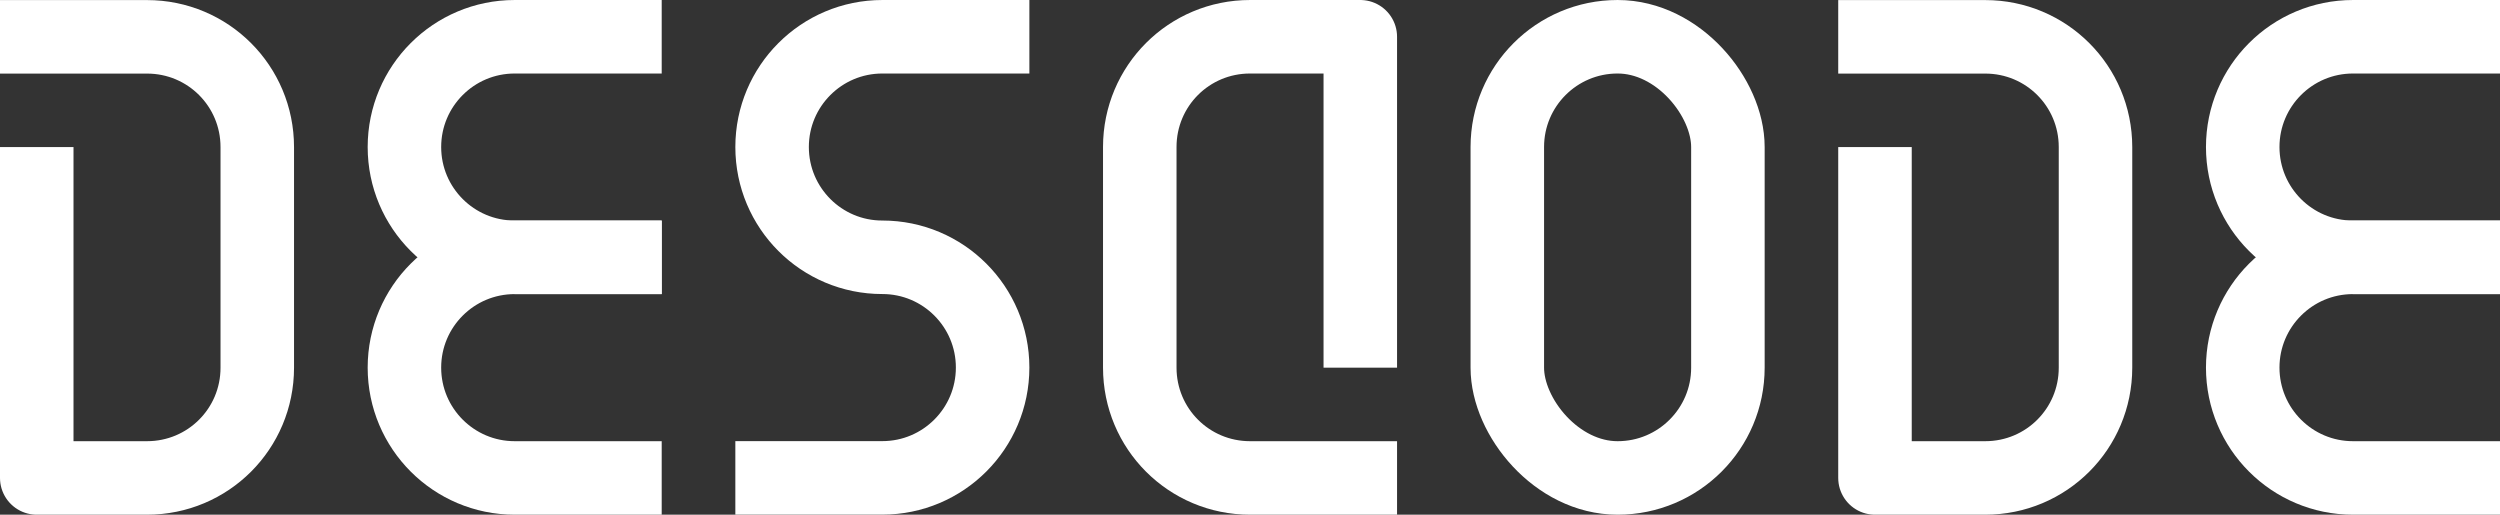 <?xml version="1.0" encoding="UTF-8" standalone="no"?>
<!-- Created with Inkscape (http://www.inkscape.org/) -->

<svg
   width="136"
   height="28"
   viewBox="0 0 35.983 7.408"
   version="1.1"
   id="svg1"
   inkscape:version="1.3.2 (091e20e, 2023-11-25, custom)"
   sodipodi:docname="laatiko font.svg"
   xmlns:inkscape="http://www.inkscape.org/namespaces/inkscape"
   xmlns:sodipodi="http://sodipodi.sourceforge.net/DTD/sodipodi-0.dtd"
   xmlns="http://www.w3.org/2000/svg"
   xmlns:svg="http://www.w3.org/2000/svg">
  <rect x="0" y="0" width="35.983" height="7.408" fill="#333333" stroke="none"/>
  <sodipodi:namedview
     id="namedview1"
     pagecolor="#ffffff"
     bordercolor="#000000"
     borderopacity="0.25"
     inkscape:showpageshadow="2"
     inkscape:pageopacity="0.0"
     inkscape:pagecheckerboard="true"
     inkscape:deskcolor="#d1d1d1"
     inkscape:document-units="px"
     showgrid="true"
     borderlayer="false"
     inkscape:zoom="0.50000003"
     inkscape:cx="584.99996"
     inkscape:cy="176.99999"
     inkscape:window-width="1920"
     inkscape:window-height="1017"
     inkscape:window-x="-8"
     inkscape:window-y="-8"
     inkscape:window-maximized="1"
     inkscape:current-layer="layer2">
    <inkscape:grid
       id="grid1"
       units="px"
       originx="-14.817"
       originy="-3.704"
       spacingx="0.265"
       spacingy="0.265"
       empcolor="#0099e5"
       empopacity="0.302"
       color="#0099e5"
       opacity="0.149"
       empspacing="8"
       dotted="true"
       gridanglex="30"
       gridanglez="30"
       visible="true" />
    <inkscape:grid
       id="grid2"
       units="px"
       originx="-14.817"
       originy="-3.704"
       spacingx="2.117"
       spacingy="2.117"
       empcolor="#0099e5"
       empopacity="0.302"
       color="#0099e5"
       opacity="0.149"
       empspacing="64"
       dotted="false"
       gridanglex="30"
       gridanglez="30"
       visible="true" />
  </sodipodi:namedview>
  <defs
     id="defs1" />
  <g
     inkscape:groupmode="layer"
     id="layer2"
     inkscape:label="guides 1"
     transform="translate(-14.817,-3.704)">
    <path
       id="rect1-9"
       style="fill:none;stroke:#ffffff;stroke-width:1.058;stroke-linecap:square;stroke-linejoin:round;stroke-dasharray:none"
       d="m 15.346,6.35 v 4.233 h 1.587 c 0.879,0 1.587,-0.708 1.587,-1.587 V 5.821 c 0,-0.879 -0.708,-1.587 -1.587,-1.587 h -1.587"
       sodipodi:nodetypes="ccssssc"
       inkscape:export-filename="DesCodeFullLogo.svg"
       inkscape:export-xdpi="1536"
       inkscape:export-ydpi="1536" />
    <path
       id="rect1-0-7"
       style="fill:none;stroke:#ffffff;stroke-width:1.058;stroke-linecap:square;stroke-linejoin:round;stroke-dasharray:none"
       d="M 34.396,8.467 V 4.233 h -1.587 c -0.879,0 -1.587,0.708 -1.587,1.587 v 3.175 c 0,0.879 0.708,1.588 1.587,1.588 h 1.587"
       sodipodi:nodetypes="ccssssc" />
    <path
       id="path3"
       style="fill:none;stroke:#ffffff;stroke-width:1.058;stroke-linecap:square;stroke-linejoin:round;stroke-dasharray:none"
       d="M 23.812,4.233 H 22.225 c -0.877,-1e-7 -1.587,0.711 -1.587,1.587 0,0.877 0.711,1.588 1.587,1.587 h 1.587"
       sodipodi:nodetypes="csssc" />
    <path
       id="path3-2"
       style="fill:none;stroke:#ffffff;stroke-width:1.058;stroke-linecap:square;stroke-linejoin:round;stroke-dasharray:none"
       d="m 23.812,7.408 h -1.587 c -0.877,-1e-7 -1.587,0.711 -1.587,1.587 0,0.877 0.711,1.588 1.587,1.588 h 1.587"
       sodipodi:nodetypes="csssc" />
    <path
       id="rect1-9-9"
       style="fill:none;stroke:#ffffff;stroke-width:1.058;stroke-linecap:square;stroke-linejoin:round;stroke-dasharray:none"
       d="m 41.804,6.35 v 4.233 h 1.587 c 0.879,0 1.587,-0.708 1.587,-1.587 V 5.821 c 0,-0.879 -0.708,-1.587 -1.587,-1.587 h -1.587"
       sodipodi:nodetypes="ccssssc" />
    <path
       id="path3-9"
       style="fill:none;stroke:#ffffff;stroke-width:1.058;stroke-linecap:square;stroke-linejoin:round;stroke-dasharray:none"
       d="m 50.271,4.233 h -1.587 c -0.877,-10e-8 -1.587,0.711 -1.587,1.587 0,0.877 0.711,1.588 1.587,1.587 h 1.587"
       sodipodi:nodetypes="csssc" />
    <path
       id="path3-2-0"
       style="fill:none;stroke:#ffffff;stroke-width:1.058;stroke-linecap:square;stroke-linejoin:round;stroke-dasharray:none"
       d="m 50.271,7.408 h -1.587 c -0.877,-1e-7 -1.587,0.711 -1.587,1.587 0,0.877 0.711,1.588 1.587,1.588 h 1.587"
       sodipodi:nodetypes="csssc" />
    <path
       id="path3-6"
       style="fill:none;stroke:#ffffff;stroke-width:1.058;stroke-linecap:square;stroke-linejoin:round;stroke-dasharray:none"
       d="m 29.104,4.233 h -1.587 c -0.877,-1e-7 -1.587,0.711 -1.587,1.587 0,0.877 0.711,1.588 1.587,1.587 v -3e-7 c 0.877,-1e-6 1.587,0.711 1.587,1.587 0,0.877 -0.711,1.588 -1.587,1.588 h -1.587"
       sodipodi:nodetypes="cssccssc" />
    <rect
       style="fill:none;stroke:#ffffff;stroke-width:1.058;stroke-linecap:square;stroke-linejoin:round;stroke-dasharray:none"
       id="rect3"
       width="3.175"
       height="6.35"
       x="36.512"
       y="4.233"
       ry="1.587" />
  </g>
</svg>
